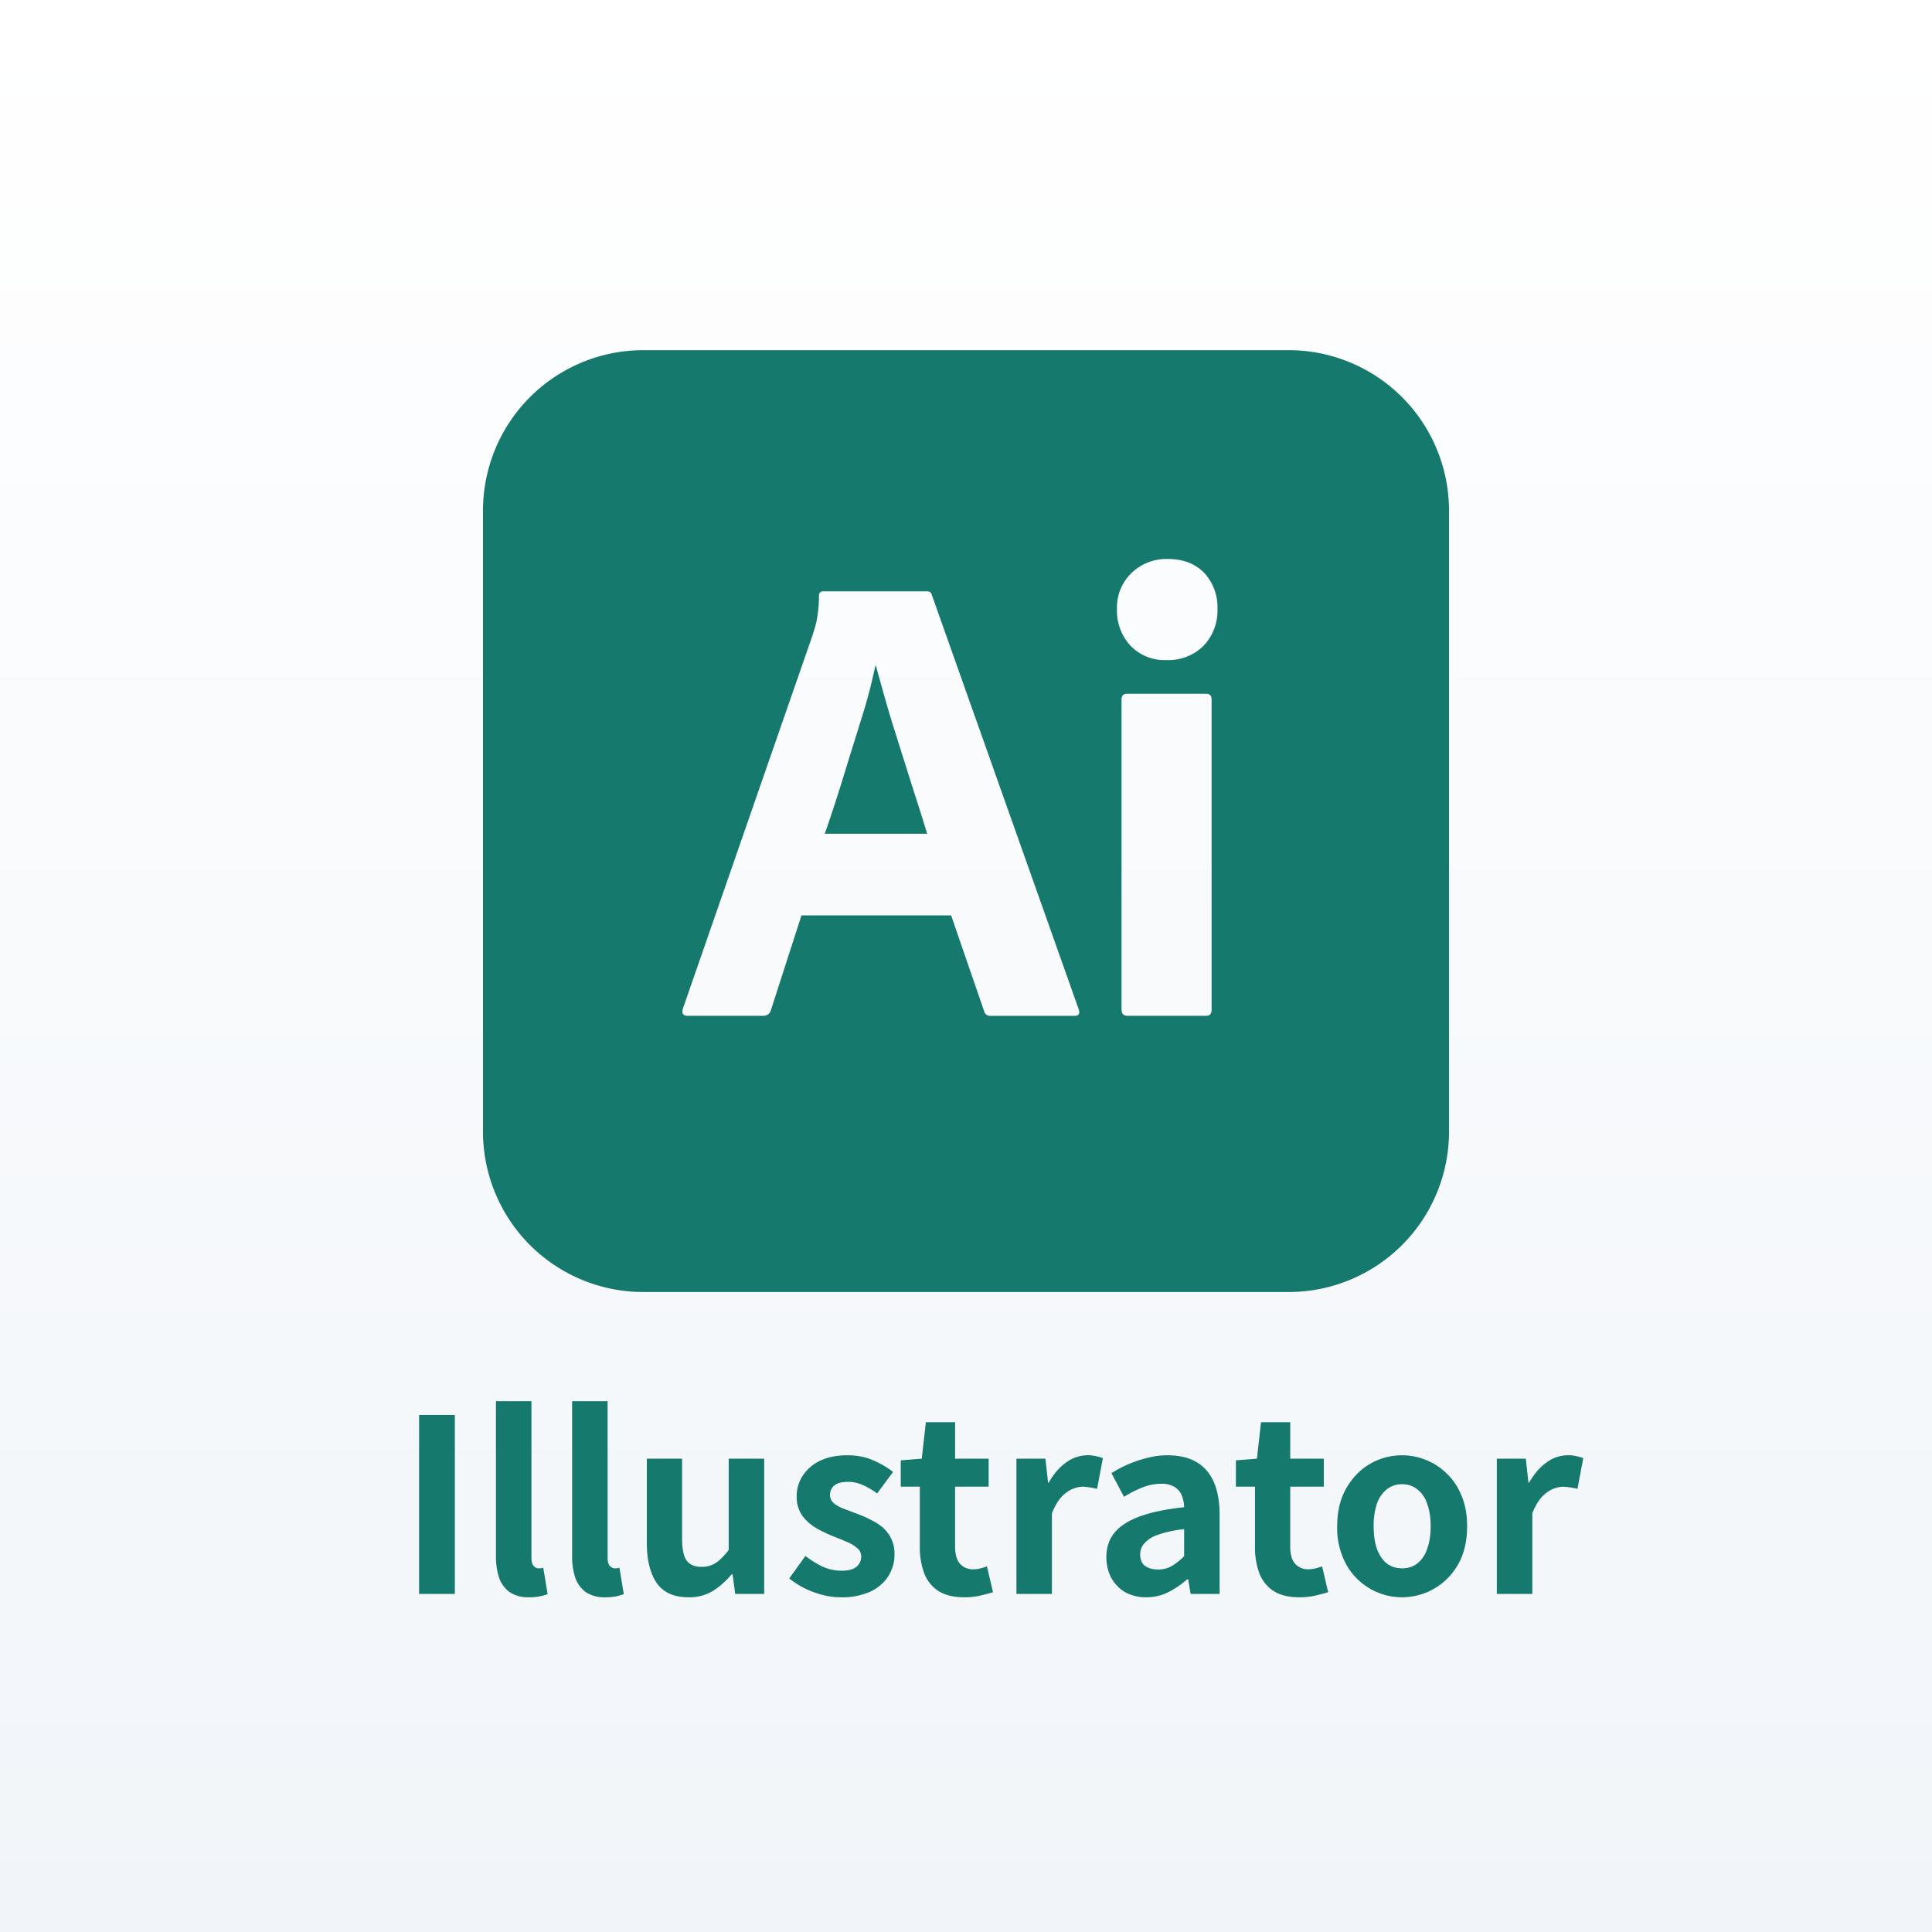 <svg xmlns="http://www.w3.org/2000/svg" width="40" height="40" fill="none"><rect width="100%" height="100%" fill="#333333" stroke="none"/><path fill="url(#a)" d="M0 0h40v40H0z"/><path fill="#15796E" d="M8.677 33v-3.705h.74V33h-.74Zm2.286.07a.704.704 0 0 1-.41-.105.632.632 0 0 1-.22-.3 1.42 1.42 0 0 1-.065-.45V29.01h.735v3.235c0 .083.015.142.045.175.033.033.066.05.1.05h.045a.567.567 0 0 1 .055-.01l.09.545a1.058 1.058 0 0 1-.375.065Zm1.577 0a.704.704 0 0 1-.41-.105.632.632 0 0 1-.22-.3 1.423 1.423 0 0 1-.065-.45V29.01h.735v3.235c0 .083.015.142.045.175.033.033.066.05.1.05h.045a.573.573 0 0 1 .055-.01l.09.545a1.054 1.054 0 0 1-.375.065Zm1.717 0c-.303 0-.524-.098-.66-.295-.137-.2-.205-.477-.205-.83V30.2h.73v1.655c0 .217.031.368.095.455.063.087.165.13.305.13a.536.536 0 0 0 .295-.08c.086-.057.176-.147.27-.27V30.2h.735V33h-.6l-.055-.405h-.02c-.12.143-.25.258-.39.345a.93.93 0 0 1-.5.13Zm3.148 0c-.186 0-.376-.037-.57-.11a1.823 1.823 0 0 1-.495-.28l.335-.465c.124.093.245.168.365.225.124.053.252.08.385.08.14 0 .242-.027.305-.08a.27.27 0 0 0 .1-.215.218.218 0 0 0-.085-.175.767.767 0 0 0-.22-.13 5.456 5.456 0 0 0-.28-.115 2.815 2.815 0 0 1-.35-.17.953.953 0 0 1-.285-.255.66.66 0 0 1-.115-.395.76.76 0 0 1 .13-.44.876.876 0 0 1 .36-.305c.157-.073.342-.11.555-.11.204 0 .384.035.54.105.16.07.297.15.41.24l-.33.445c-.1-.073-.2-.132-.3-.175a.726.726 0 0 0-.3-.065c-.13 0-.225.025-.285.075a.242.242 0 0 0-.09.195c0 .067.025.123.075.17.05.043.119.082.205.115l.275.105c.094.033.185.073.275.12.094.043.179.097.255.16a.71.71 0 0 1 .25.565.824.824 0 0 1-.13.45.872.872 0 0 1-.375.32 1.432 1.432 0 0 1-.61.115Zm2.56 0c-.22 0-.399-.043-.536-.13a.755.755 0 0 1-.295-.37 1.519 1.519 0 0 1-.09-.545V30.78h-.395v-.545l.435-.035.085-.755h.605v.755h.695v.58h-.695v1.24c0 .16.034.278.1.355a.357.357 0 0 0 .285.115.563.563 0 0 0 .145-.02c.05-.013.094-.027.13-.04l.125.535a4.175 4.175 0 0 1-.265.07 1.413 1.413 0 0 1-.33.035Zm1.079-.07v-2.8h.6l.055.495h.015c.103-.183.225-.323.365-.42a.749.749 0 0 1 .62-.125c.05.01.095.023.135.04l-.12.635a1.635 1.635 0 0 0-.3-.045.604.604 0 0 0-.34.125c-.117.083-.215.225-.295.425V33h-.735Zm2.687.07a.884.884 0 0 1-.435-.105.783.783 0 0 1-.29-.3.909.909 0 0 1-.1-.43c0-.297.128-.527.385-.69.256-.167.665-.28 1.225-.34a.682.682 0 0 0-.05-.245.364.364 0 0 0-.15-.175.501.501 0 0 0-.275-.065c-.13 0-.259.025-.385.075a2.46 2.46 0 0 0-.385.195l-.26-.49a2.488 2.488 0 0 1 .74-.315c.136-.037.278-.055.425-.055.237 0 .435.047.595.14.16.093.28.232.36.415.08.183.12.41.12.68V33h-.6l-.05-.3h-.025a1.79 1.79 0 0 1-.39.265c-.14.07-.292.105-.455.105Zm.245-.575a.563.563 0 0 0 .28-.07c.087-.05.173-.118.26-.205v-.56a2.38 2.38 0 0 0-.54.115.656.656 0 0 0-.285.18.338.338 0 0 0-.085.225c0 .11.033.19.1.24.07.05.16.075.27.075Zm2.927.575c-.22 0-.398-.043-.535-.13a.754.754 0 0 1-.295-.37 1.519 1.519 0 0 1-.09-.545V30.78h-.395v-.545l.435-.035.085-.755h.605v.755h.695v.58h-.695v1.24c0 .16.033.278.1.355a.357.357 0 0 0 .285.115.563.563 0 0 0 .145-.02 1.57 1.57 0 0 0 .13-.04l.125.535a4.193 4.193 0 0 1-.265.07 1.414 1.414 0 0 1-.33.035Zm2.127 0a1.322 1.322 0 0 1-1.155-.675 1.569 1.569 0 0 1-.19-.795c0-.31.064-.573.19-.79.127-.22.292-.388.495-.505a1.322 1.322 0 0 1 1.595.215c.127.123.227.277.3.46.074.18.11.387.11.62 0 .31-.063.575-.19.795a1.332 1.332 0 0 1-1.155.675Zm0-.6a.493.493 0 0 0 .32-.105.644.644 0 0 0 .2-.305c.047-.13.07-.283.07-.46 0-.177-.023-.33-.07-.46a.613.613 0 0 0-.2-.3.478.478 0 0 0-.32-.11.498.498 0 0 0-.325.11.662.662 0 0 0-.2.3 1.46 1.46 0 0 0-.065.46c0 .177.022.33.065.46.047.13.114.232.2.305.09.07.199.105.325.105Zm1.96.53v-2.8h.6l.055.495h.015c.104-.183.225-.323.365-.42a.748.748 0 0 1 .62-.125c.05.01.095.023.135.04l-.12.635a1.643 1.643 0 0 0-.3-.045.604.604 0 0 0-.34.125c-.117.083-.215.225-.295.425V33h-.735Z"/><g clip-path="url(#b)"><path fill="#15796E" fill-rule="evenodd" d="M13.32 7.25h13.36A3.32 3.32 0 0 1 30 10.57v12.86a3.32 3.32 0 0 1-3.32 3.32H13.32A3.32 3.32 0 0 1 10 23.43V10.57a3.32 3.32 0 0 1 3.32-3.32Zm3.273 11.702h3.099l.684 1.986a.124.124 0 0 0 .134.094h1.744c.08 0 .108-.045.08-.134L19.29 12.31c-.009-.045-.045-.067-.107-.067h-2.133a.083.083 0 0 0-.094.094c0 .182-.019.364-.054.543a4.404 4.404 0 0 1-.08.275l-2.684 7.728c-.027.099.005.148.094.148h1.57a.157.157 0 0 0 .16-.121l.632-1.959Zm2.602-1.69h-2.12l.03-.083.058-.17.058-.174.059-.178.059-.183.06-.188.059-.192.11-.358.11-.353.199-.64c.096-.315.178-.634.245-.956h.013l.017.06.087.316.058.204.049.173c.061.212.125.424.192.635l.268.85.103.326.118.367.055.175.035.111.048.158.03.1Zm4.55-3.665c.128.051.264.075.4.069l.03.001a1.032 1.032 0 0 0 .742-.296 1.048 1.048 0 0 0 .289-.765 1.035 1.035 0 0 0-.275-.745c-.184-.192-.436-.288-.758-.288h-.029c-.267 0-.523.104-.716.289a.987.987 0 0 0-.302.744 1.061 1.061 0 0 0 .282.765c.095.098.21.175.337.226Zm-.525.888v6.426c.005.08.045.12.12.12h1.638c.071 0 .107-.044.107-.133v-6.413c0-.081-.036-.121-.107-.121h-1.65c-.072 0-.108.04-.108.12Z" clip-rule="evenodd"/></g><defs><linearGradient id="a" x1="20" x2="20" y1="0" y2="40" gradientUnits="userSpaceOnUse"><stop stop-color="#fff"/><stop offset="1" stop-color="#F1F5F9"/></linearGradient><clipPath id="b"><path fill="#fff" d="M10 7h20v20H10z"/></clipPath></defs></svg>